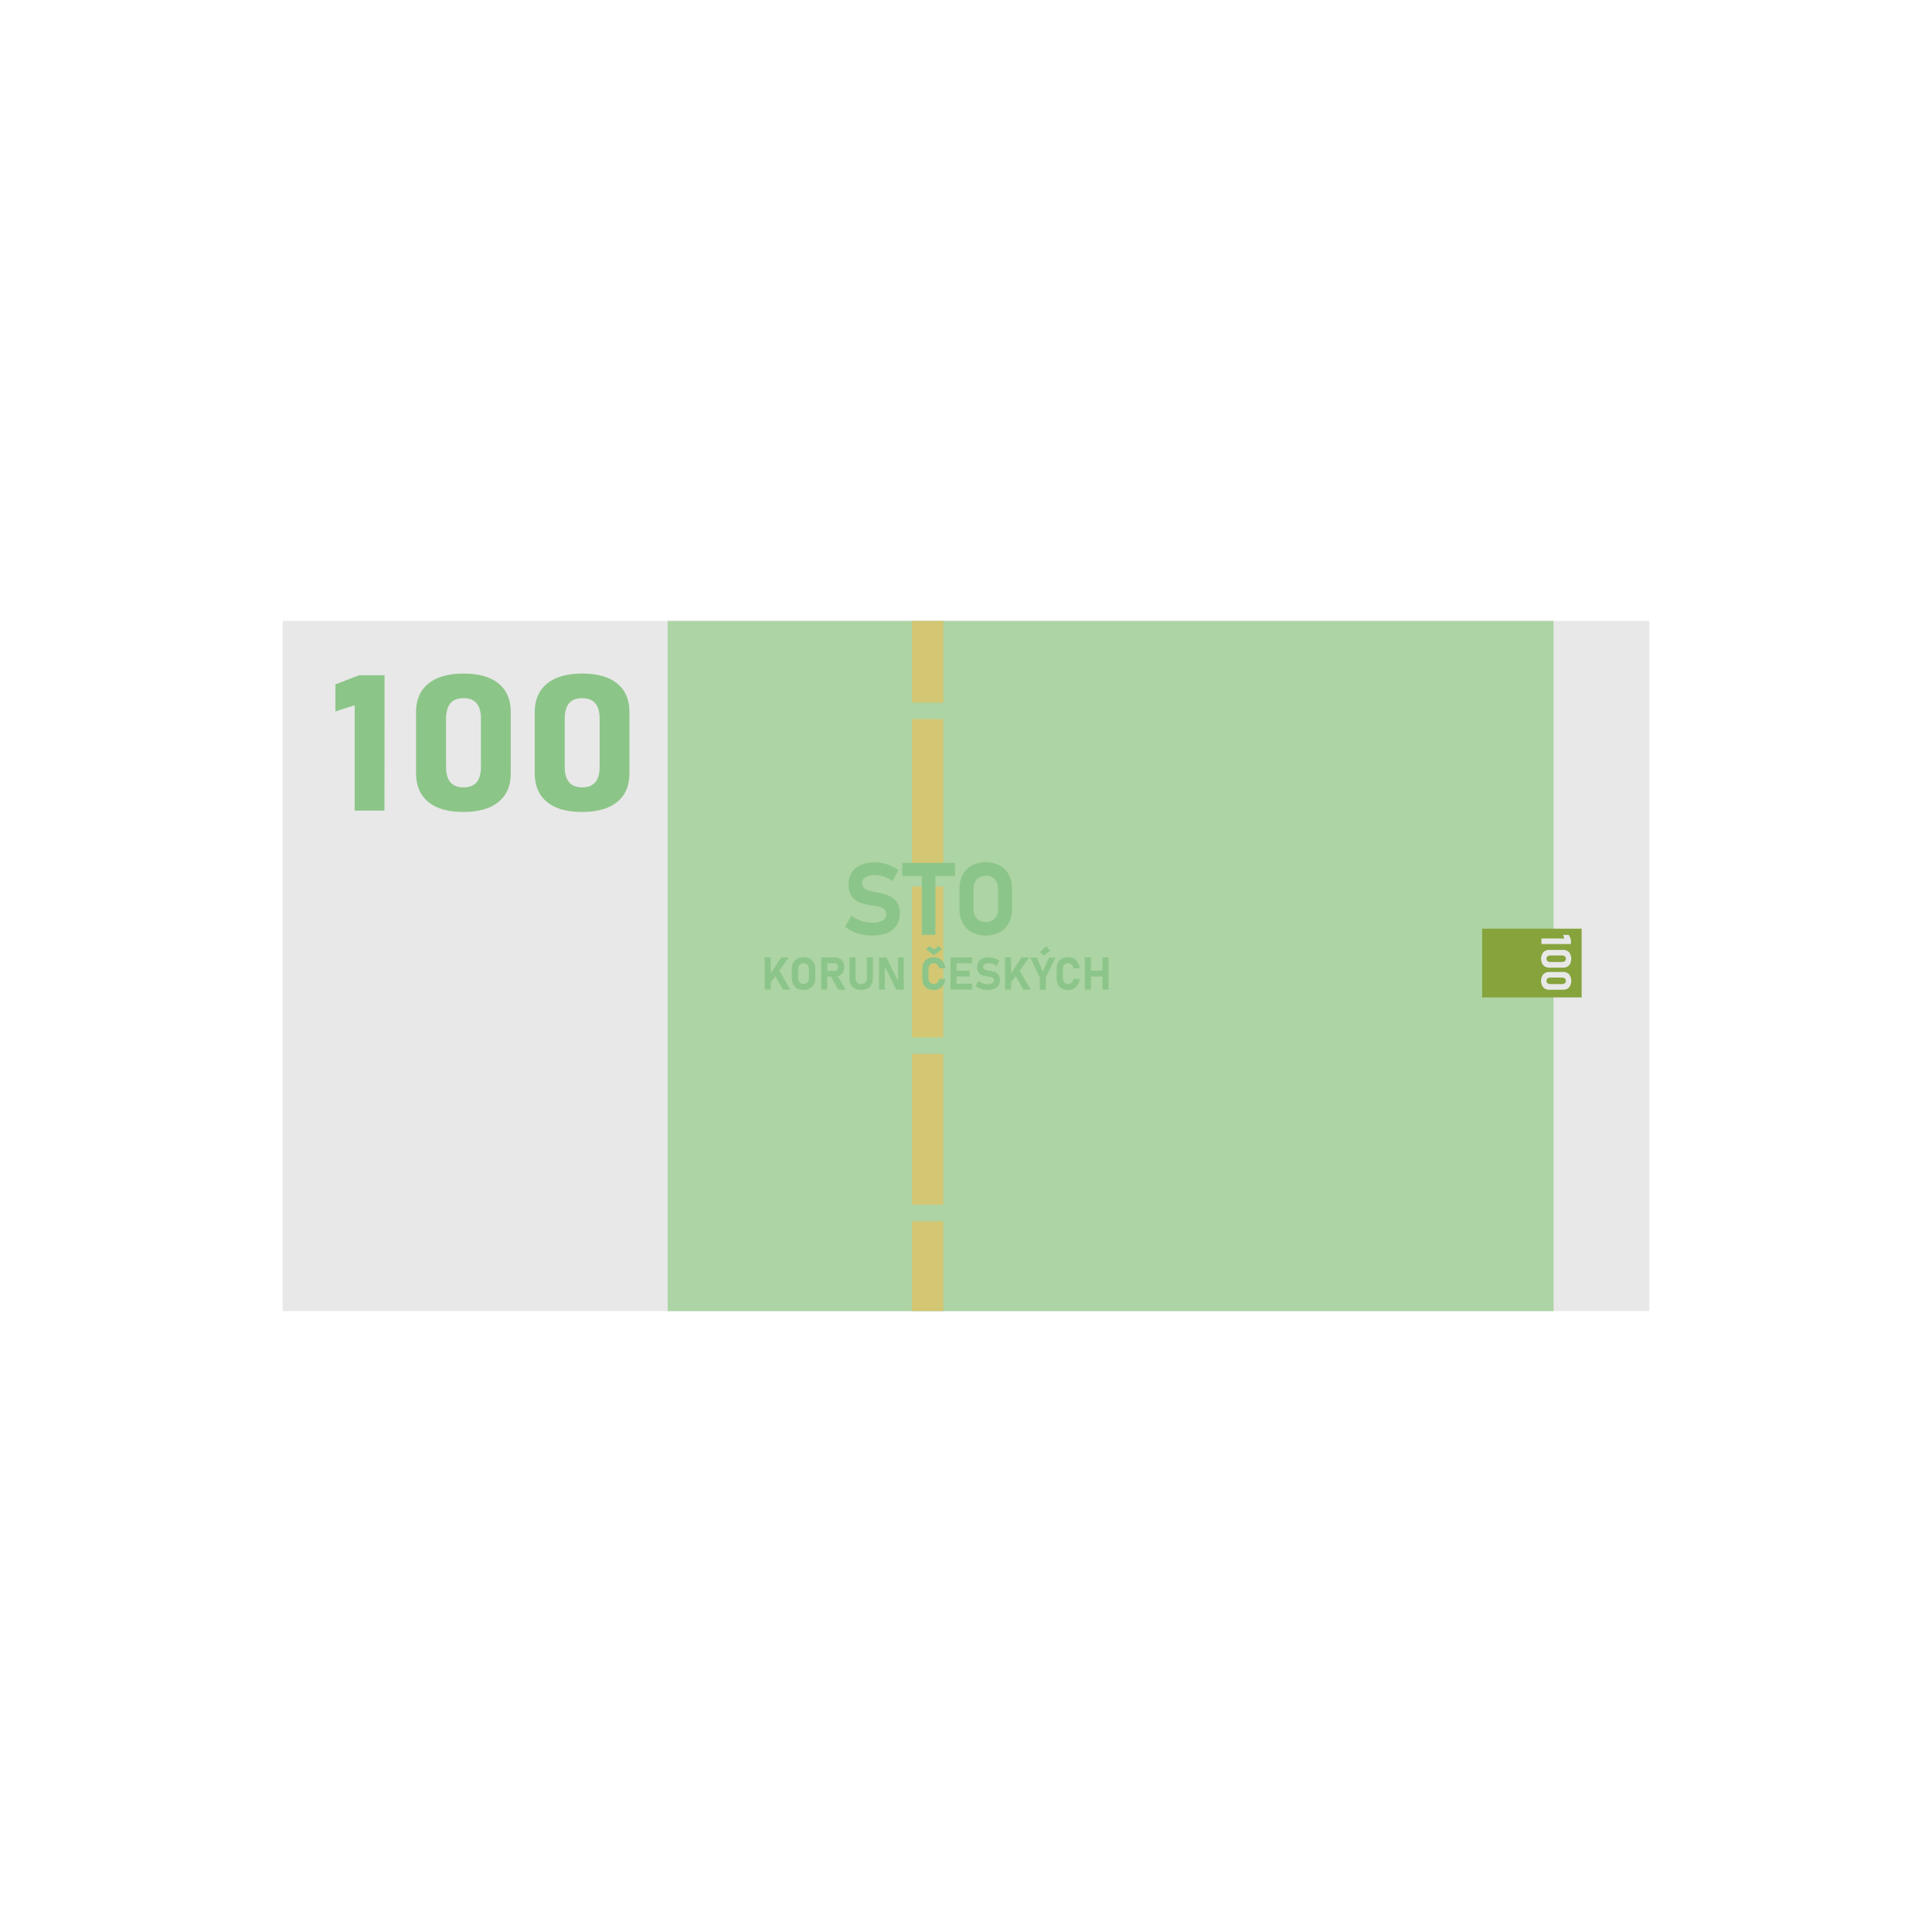 <svg xmlns="http://www.w3.org/2000/svg" viewBox="0 0 1024 1024"><defs><style>.cls-1{fill:#e8e8e8;}.cls-2{fill:#add4a4;}.cls-3{fill:#86a33c;}.cls-4{fill:#d3c774;}.cls-5{fill:#8cc588;}.cls-6{fill:#8cc589;}</style></defs><g id="Bankovka"><rect class="cls-1" x="149.83" y="329.1" width="724.34" height="365.81"/><rect class="cls-2" x="353.86" y="329.1" width="469.56" height="365.81"/><rect class="cls-3" x="785.55" y="492.22" width="52.75" height="36.42"/><path class="cls-4" d="M483.33,638.58H500v-80H483.33Zm0-309.48v43.37H500V329.1Zm0,220.78H500v-80H483.33Zm0,145H500V647.29H483.33Zm0-233.72H500v-80H483.33Z"/><path class="cls-5" d="M203.78,429.63H188V373.77l-10.22,3.31V362.72l12.53-4.83h13.5Z"/><path class="cls-5" d="M226.92,425q-6.4-5.4-6.41-15V377.38q0-9.67,6.44-15T245.62,357q12.28,0,18.7,5.33t6.4,15.05V410q0,9.67-6.43,15t-18.67,5.36Q233.32,430.37,226.92,425Zm25.74-10.41c1.5-1.85,2.25-4.53,2.25-8V380.83q0-5.24-2.25-8t-7-2.78c-3.2,0-5.54.93-7,2.78s-2.25,4.53-2.25,8v25.71c0,3.48.75,6.16,2.25,8s3.84,2.79,7,2.79S251.16,416.41,252.66,414.55Z"/><path class="cls-5" d="M289.82,425q-6.4-5.4-6.4-15V377.38q0-9.67,6.43-15T308.52,357q12.28,0,18.7,5.33t6.4,15.05V410q0,9.67-6.43,15t-18.67,5.36Q296.24,430.37,289.82,425Zm25.74-10.41c1.5-1.85,2.25-4.53,2.25-8V380.83q0-5.24-2.25-8t-7-2.78q-4.78,0-7,2.78t-2.25,8v25.71c0,3.48.75,6.16,2.25,8s3.85,2.79,7,2.79S314.06,416.41,315.56,414.55Z"/><path class="cls-6" d="M457,495.36a23,23,0,0,1-4.91-1.62,18.51,18.51,0,0,1-4.11-2.56l3.34-5.93a16.11,16.11,0,0,0,5.09,2.8,18.39,18.39,0,0,0,5.93,1,10.53,10.53,0,0,0,5.46-1.19,3.76,3.76,0,0,0,1.94-3.37v0a3.36,3.36,0,0,0-.86-2.42,5.26,5.26,0,0,0-2.26-1.31,28,28,0,0,0-3.57-.76l-.15,0a.36.36,0,0,1-.14,0l-.58-.08a35.65,35.65,0,0,1-6.35-1.51,9.28,9.28,0,0,1-4.28-3.18,10.32,10.32,0,0,1-1.76-6.44v0a11.56,11.56,0,0,1,1.66-6.32,10.36,10.36,0,0,1,4.8-4,18.92,18.92,0,0,1,7.61-1.38,19.71,19.71,0,0,1,4.19.47,23.44,23.44,0,0,1,4.18,1.36,23.81,23.81,0,0,1,3.89,2.16L473.07,467a19.5,19.5,0,0,0-4.6-2.37,14.21,14.21,0,0,0-4.61-.84,10.07,10.07,0,0,0-5.12,1.09,3.42,3.42,0,0,0-1.81,3.06v0a3.56,3.56,0,0,0,.95,2.61,5.56,5.56,0,0,0,2.33,1.4,35.83,35.83,0,0,0,3.91,1l.21,0,.21,0,.31.06.3.07a31.4,31.4,0,0,1,6.05,1.72,9.38,9.38,0,0,1,4.05,3.25,10.23,10.23,0,0,1,1.63,6.13v.05a11.1,11.1,0,0,1-1.71,6.25,10.62,10.62,0,0,1-5,4,20.36,20.36,0,0,1-7.86,1.37A25.6,25.6,0,0,1,457,495.36Z"/><path class="cls-6" d="M478.19,457.35h28v6.93h-28Zm10.4,3.13h7.19v35h-7.19Z"/><path class="cls-6" d="M515.16,494.16a12,12,0,0,1-4.89-4.93,15.19,15.19,0,0,1-1.73-7.39V471a15.17,15.17,0,0,1,1.73-7.39,12.12,12.12,0,0,1,4.89-4.94,16.23,16.23,0,0,1,14.62,0,12.2,12.2,0,0,1,4.9,4.94,15.28,15.28,0,0,1,1.73,7.39v10.81a15.31,15.31,0,0,1-1.73,7.39,12.12,12.12,0,0,1-4.9,4.93,16.14,16.14,0,0,1-14.62,0Zm10.72-6.27a5.68,5.68,0,0,0,2.28-2.35A7.49,7.49,0,0,0,529,482V470.84a7.45,7.45,0,0,0-.8-3.51,5.68,5.68,0,0,0-2.28-2.35,7.42,7.42,0,0,0-6.82,0,5.59,5.59,0,0,0-2.27,2.35,7.45,7.45,0,0,0-.8,3.51V482a7.49,7.49,0,0,0,.8,3.52,5.59,5.59,0,0,0,2.27,2.35,7.42,7.42,0,0,0,6.82,0Z"/><path class="cls-6" d="M405.31,507.49h3.22v17h-3.22Zm1.94,10.38,6.83-10.38h4L407.66,522Zm2.83-2,2.77-1.74,6,10.37H415Z"/><path class="cls-6" d="M422.62,523.92a5.46,5.46,0,0,1-2.19-2.2,6.87,6.87,0,0,1-.77-3.3v-4.83a6.87,6.87,0,0,1,.77-3.3,5.52,5.52,0,0,1,2.19-2.2,7.2,7.2,0,0,1,6.52,0,5.46,5.46,0,0,1,2.19,2.2,6.76,6.76,0,0,1,.77,3.3v4.83a6.76,6.76,0,0,1-.77,3.3,5.4,5.4,0,0,1-2.19,2.2,7.2,7.2,0,0,1-6.52,0Zm4.78-2.8a2.46,2.46,0,0,0,1-1,3.28,3.28,0,0,0,.36-1.57v-5a3.31,3.31,0,0,0-.36-1.57,2.58,2.58,0,0,0-1-1.05,3.31,3.31,0,0,0-3,0,2.58,2.58,0,0,0-1,1.05,3.43,3.43,0,0,0-.35,1.57v5a3.4,3.4,0,0,0,.35,1.57,2.46,2.46,0,0,0,1,1,3.31,3.31,0,0,0,3,0Z"/><path class="cls-6" d="M435.27,507.48h3.21v17h-3.21Zm1.27,7.1h5.93a1.51,1.51,0,0,0,.87-.25,1.55,1.55,0,0,0,.58-.7,2.71,2.71,0,0,0,.22-1.06,2.49,2.49,0,0,0-.21-1.05,1.5,1.5,0,0,0-.58-.7,1.52,1.52,0,0,0-.88-.25h-5.93v-3.09h6.19a4.81,4.81,0,0,1,2.48.63,4.27,4.27,0,0,1,1.65,1.79,6.46,6.46,0,0,1,0,5.35A4.29,4.29,0,0,1,445.2,517a4.8,4.8,0,0,1-2.47.63h-6.19Zm3.59,2.56,3.43-.53,4.6,7.92h-3.89Z"/><path class="cls-6" d="M453.06,524a4.94,4.94,0,0,1-2.12-2.17,7.39,7.39,0,0,1-.73-3.43V507.49h3.21v11a3.11,3.11,0,0,0,.79,2.27,2.93,2.93,0,0,0,2.21.81,3,3,0,0,0,2.23-.81,3.11,3.11,0,0,0,.79-2.27v-11h3.21v10.87a7.39,7.39,0,0,1-.73,3.43,5,5,0,0,1-2.13,2.17,8,8,0,0,1-6.73,0Z"/><path class="cls-6" d="M465.94,507.49h3.92l6.34,13-.28.31V507.49H479v17H475l-6.32-12.86.29-.3v13.16h-3.07Z"/><path class="cls-6" d="M491.67,524a5,5,0,0,1-2.11-2.17,7.54,7.54,0,0,1-.73-3.44v-4.67a7.54,7.54,0,0,1,.73-3.44,5,5,0,0,1,2.11-2.18,6.88,6.88,0,0,1,3.33-.75,5.89,5.89,0,0,1,2.87.69,5.66,5.66,0,0,1,2.09,2,8.66,8.66,0,0,1,1.14,3.19h-3.32a4.44,4.44,0,0,0-.58-1.45,2.93,2.93,0,0,0-.95-.91,2.5,2.5,0,0,0-1.25-.32,3.08,3.08,0,0,0-1.54.37,2.41,2.41,0,0,0-1,1.08,3.86,3.86,0,0,0-.34,1.71v4.67a3.82,3.82,0,0,0,.34,1.7,2.33,2.33,0,0,0,1,1.07,3,3,0,0,0,1.54.37,2.5,2.5,0,0,0,1.26-.31,2.58,2.58,0,0,0,.95-.91,4.15,4.15,0,0,0,.57-1.45h3.32A8.87,8.87,0,0,1,500,522a5.66,5.66,0,0,1-2.09,2,5.85,5.85,0,0,1-2.86.69A6.88,6.88,0,0,1,491.67,524Zm-.8-20.83,1.73-1.77,2.42,1.89,2.43-1.89,1.72,1.77L495,506.34Z"/><path class="cls-6" d="M503.8,507.49H507v17H503.8Zm1.16,0h10.25v3.09H505Zm0,7h9v3.09h-9Zm0,6.91h10.25v3.1H505Z"/><path class="cls-6" d="M521.11,524.46a11.24,11.24,0,0,1-2.19-.72,8.47,8.47,0,0,1-1.83-1.15l1.49-2.64a7.22,7.22,0,0,0,2.27,1.24,8,8,0,0,0,2.65.44,4.65,4.65,0,0,0,2.44-.53,1.7,1.7,0,0,0,.86-1.51h0a1.53,1.53,0,0,0-.38-1.08,2.34,2.34,0,0,0-1-.58,11.46,11.46,0,0,0-1.6-.34h-.06l-.06,0-.26,0a15.92,15.92,0,0,1-2.84-.67,4.26,4.26,0,0,1-1.91-1.42,4.65,4.65,0,0,1-.78-2.88h0a5.25,5.25,0,0,1,.73-2.83,4.69,4.69,0,0,1,2.15-1.78,8.46,8.46,0,0,1,3.4-.62,8.72,8.72,0,0,1,1.87.21,10.74,10.74,0,0,1,1.87.61,11.22,11.22,0,0,1,1.73,1l-1.36,2.72a8.71,8.71,0,0,0-2.06-1.05,6.2,6.2,0,0,0-2.05-.38,4.4,4.4,0,0,0-2.29.49,1.51,1.51,0,0,0-.81,1.36v0a1.54,1.54,0,0,0,.43,1.16,2.39,2.39,0,0,0,1,.63,17.36,17.36,0,0,0,1.74.42l.1,0,.09,0a.35.35,0,0,1,.14,0l.13,0a14.88,14.88,0,0,1,2.7.77,4.13,4.13,0,0,1,1.81,1.46,4.51,4.51,0,0,1,.73,2.73v0a4.93,4.93,0,0,1-.76,2.78,4.71,4.71,0,0,1-2.22,1.77,9,9,0,0,1-3.51.61A11.89,11.89,0,0,1,521.11,524.46Z"/><path class="cls-6" d="M532.69,507.49h3.21v17h-3.21Zm1.93,10.38,6.83-10.38h4L535,522Zm2.84-2,2.76-1.74,6,10.37H542.4Z"/><path class="cls-6" d="M554.32,518v6.58h-3.21V518l-5-10.46h3.37l3.25,7.33,3.26-7.33h3.36Zm-3.06-13.49,3.23-2.87,2.14,2.2-3.46,2.64Z"/><path class="cls-6" d="M562.87,524a5,5,0,0,1-2.11-2.17,7.54,7.54,0,0,1-.72-3.44v-4.67a7.54,7.54,0,0,1,.72-3.44,5,5,0,0,1,2.11-2.18,6.88,6.88,0,0,1,3.33-.75,5.89,5.89,0,0,1,2.87.69,5.58,5.58,0,0,1,2.09,2,8.67,8.67,0,0,1,1.15,3.19H569a4.44,4.44,0,0,0-.58-1.45,2.84,2.84,0,0,0-.95-.91,2.5,2.5,0,0,0-1.25-.32,3,3,0,0,0-1.53.37,2.37,2.37,0,0,0-1,1.08,4,4,0,0,0-.33,1.71v4.67a4,4,0,0,0,.33,1.7,2.3,2.3,0,0,0,1,1.07,2.94,2.94,0,0,0,1.53.37,2.57,2.57,0,0,0,1.27-.31,2.74,2.74,0,0,0,.95-.91,4.35,4.35,0,0,0,.56-1.45h3.33a8.87,8.87,0,0,1-1.16,3.18,5.63,5.63,0,0,1-2.08,2,5.89,5.89,0,0,1-2.87.69A6.88,6.88,0,0,1,562.87,524Z"/><path class="cls-6" d="M575,507.49h3.21v17H575Zm1.49,7h9.93v3.09h-9.93Zm7.84-7h3.21v17h-3.21Z"/><path class="cls-1" d="M817,500.36v-2.94h12.16l-.72-1.9h3.13l1.05,2.33v2.51Z"/><path class="cls-1" d="M818,504.67a4.35,4.35,0,0,1,3.26-1.2h7.1a4.36,4.36,0,0,1,3.27,1.2,5.76,5.76,0,0,1,0,7,4.36,4.36,0,0,1-3.27,1.19h-7.1a4.36,4.36,0,0,1-3.27-1.2,5.73,5.73,0,0,1,0-6.95Zm2.27,4.79a3,3,0,0,0,1.74.42h5.6a3,3,0,0,0,1.74-.42,1.71,1.71,0,0,0,0-2.62,3,3,0,0,0-1.74-.42H822a3,3,0,0,0-1.74.42,1.71,1.71,0,0,0,0,2.62Z"/><path class="cls-1" d="M818,516.38a4.35,4.35,0,0,1,3.26-1.2h7.1a4.36,4.36,0,0,1,3.27,1.2,5.75,5.75,0,0,1,0,7,4.33,4.33,0,0,1-3.27,1.2h-7.1a4.36,4.36,0,0,1-3.27-1.2,5.73,5.73,0,0,1,0-7Zm2.27,4.79a3.11,3.11,0,0,0,1.74.41h5.6a3.11,3.11,0,0,0,1.74-.41,1.72,1.72,0,0,0,0-2.63,3,3,0,0,0-1.74-.42H822a3,3,0,0,0-1.74.42,1.72,1.72,0,0,0,0,2.63Z"/></g></svg>